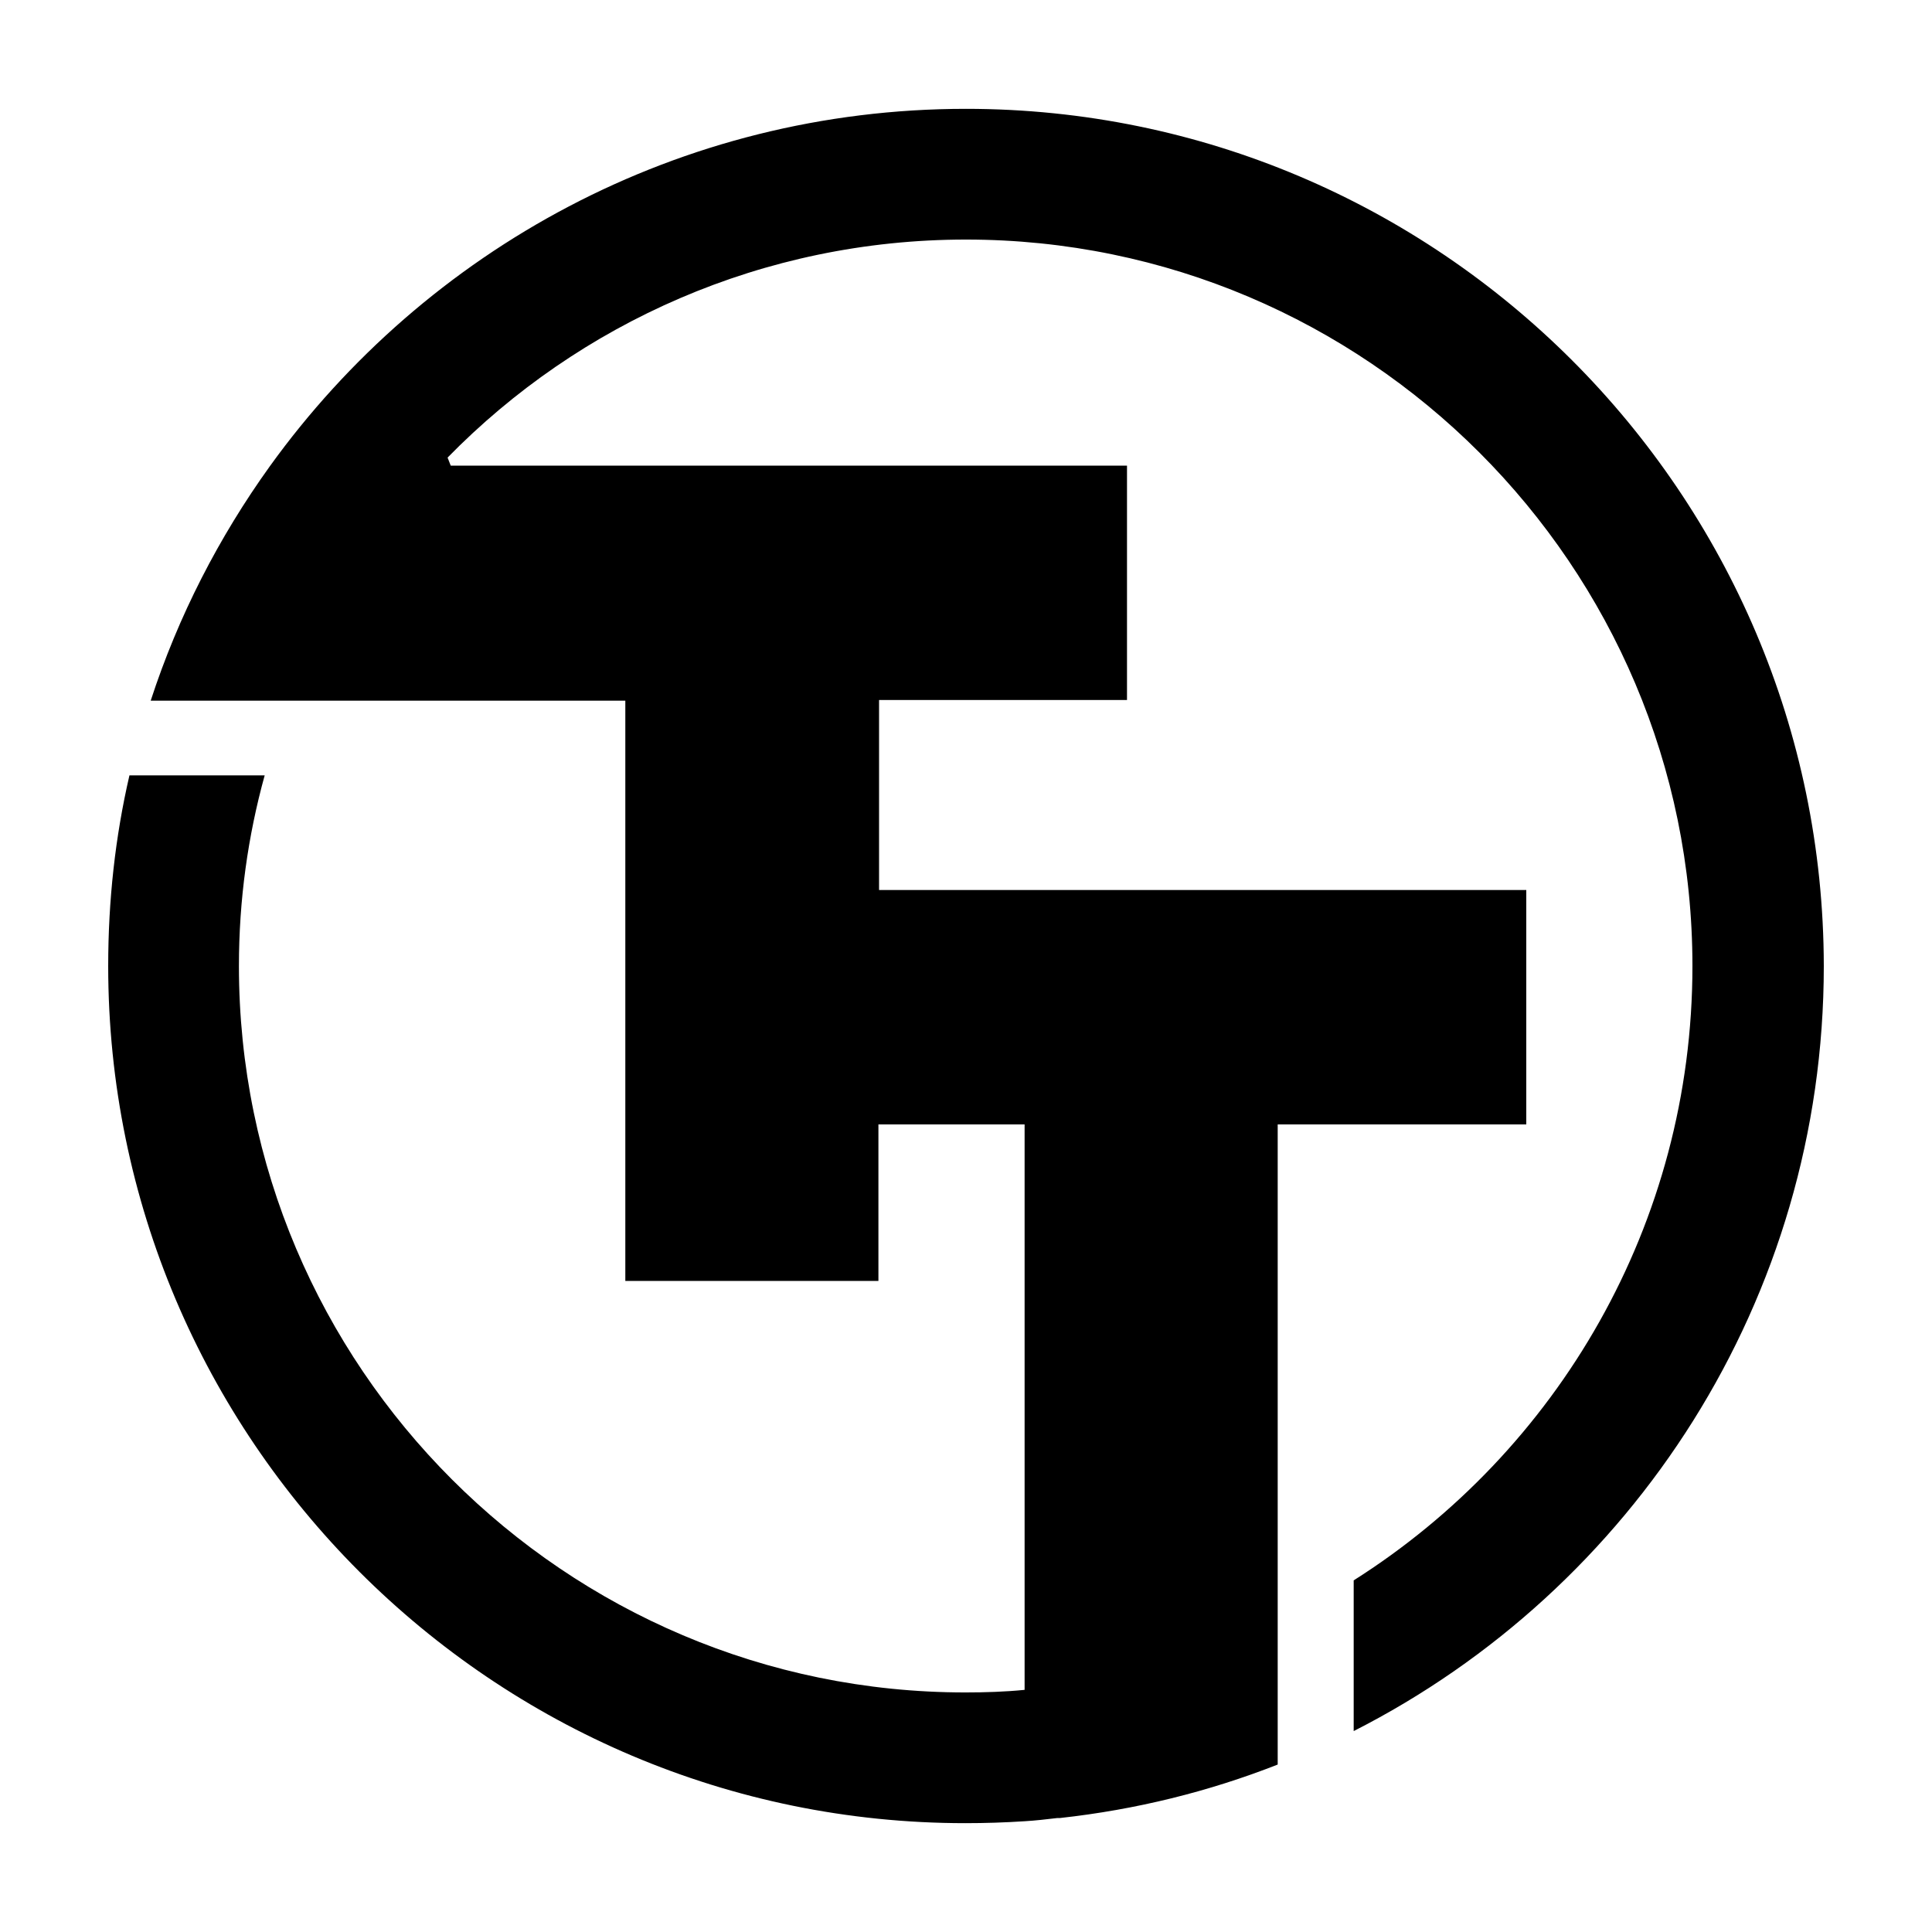 <?xml version="1.0" encoding="UTF-8" standalone="no"?>
<!-- Generator: Adobe Illustrator 19.0.0, SVG Export Plug-In . SVG Version: 6.00 Build 0)  -->

<svg
   version="1.1"
   id="Layer_1"
   x="0px"
   y="0px"
   viewBox="0 0 300 300"
   xml:space="preserve"
   sodipodi:docname="tt_logo.svg"
   width="300"
   height="300"
   inkscape:export-filename="tt_logo.png"
   inkscape:export-xdpi="189.44"
   inkscape:export-ydpi="189.44"
   inkscape:version="1.4.2 (unknown)"
   xmlns:inkscape="http://www.inkscape.org/namespaces/inkscape"
   xmlns:sodipodi="http://sodipodi.sourceforge.net/DTD/sodipodi-0.dtd"
   xmlns="http://www.w3.org/2000/svg"
   xmlns:svg="http://www.w3.org/2000/svg"><defs
   id="defs1" /><sodipodi:namedview
   id="namedview1"
   pagecolor="#ffffff"
   bordercolor="#666666"
   borderopacity="1.0"
   inkscape:showpageshadow="2"
   inkscape:pageopacity="0.0"
   inkscape:pagecheckerboard="0"
   inkscape:deskcolor="#d1d1d1"
   inkscape:zoom="6.0566667"
   inkscape:cx="150"
   inkscape:cy="150"
   inkscape:window-width="3840"
   inkscape:window-height="2072"
   inkscape:window-x="0"
   inkscape:window-y="0"
   inkscape:window-maximized="1"
   inkscape:current-layer="g1" />
<g
   id="g1"
   transform="translate(-191,-79.5)">
	<path
   id="path1"
   d="M 341 96.4 C 296.5 96.4 257.1 118.3 232.9 151.9 C 225 162.9 218.7 175.101 214.4 188.301 L 236 188.301 L 288.1 188.301 L 288.1 278.4 L 327.4 278.4 L 327.4 254.1 L 350.1 254.1 L 350.1 341.9 C 347.1 342.2 344 342.301 340.9 342.301 C 278.7 342.301 228.1 291.7 228.1 229.5 C 228.1 219.2 229.5 209.3 232.1 199.9 L 211.1 199.9 C 208.9 209.4 207.801 219.3 207.801 229.5 C 207.801 302.9 267.5 362.6 340.9 362.6 C 344 362.6 347 362.501 350.1 362.301 C 351.8 362.201 353.499 362.001 355.199 361.801 L 355.6 361.801 C 367.4 360.501 378.7 357.7 389.4 353.5 L 389.4 254.1 L 428 254.1 L 428 217.699 L 327.5 217.699 L 327.5 188.199 L 366 188.199 L 366 151.801 L 260.988 151.801 L 260.5 150.555 C 280.928 129.682 309.521 116.699 341 116.699 C 403.2 116.699 453.801 167.3 453.801 229.5 C 453.801 269.6 432.799 304.9 401.199 324.9 L 401.199 348.301 C 444.499 326.301 474.199 281.3 474.199 229.5 C 474.099 156.1 414.4 96.4 341 96.4 z " />
</g>
</svg>
